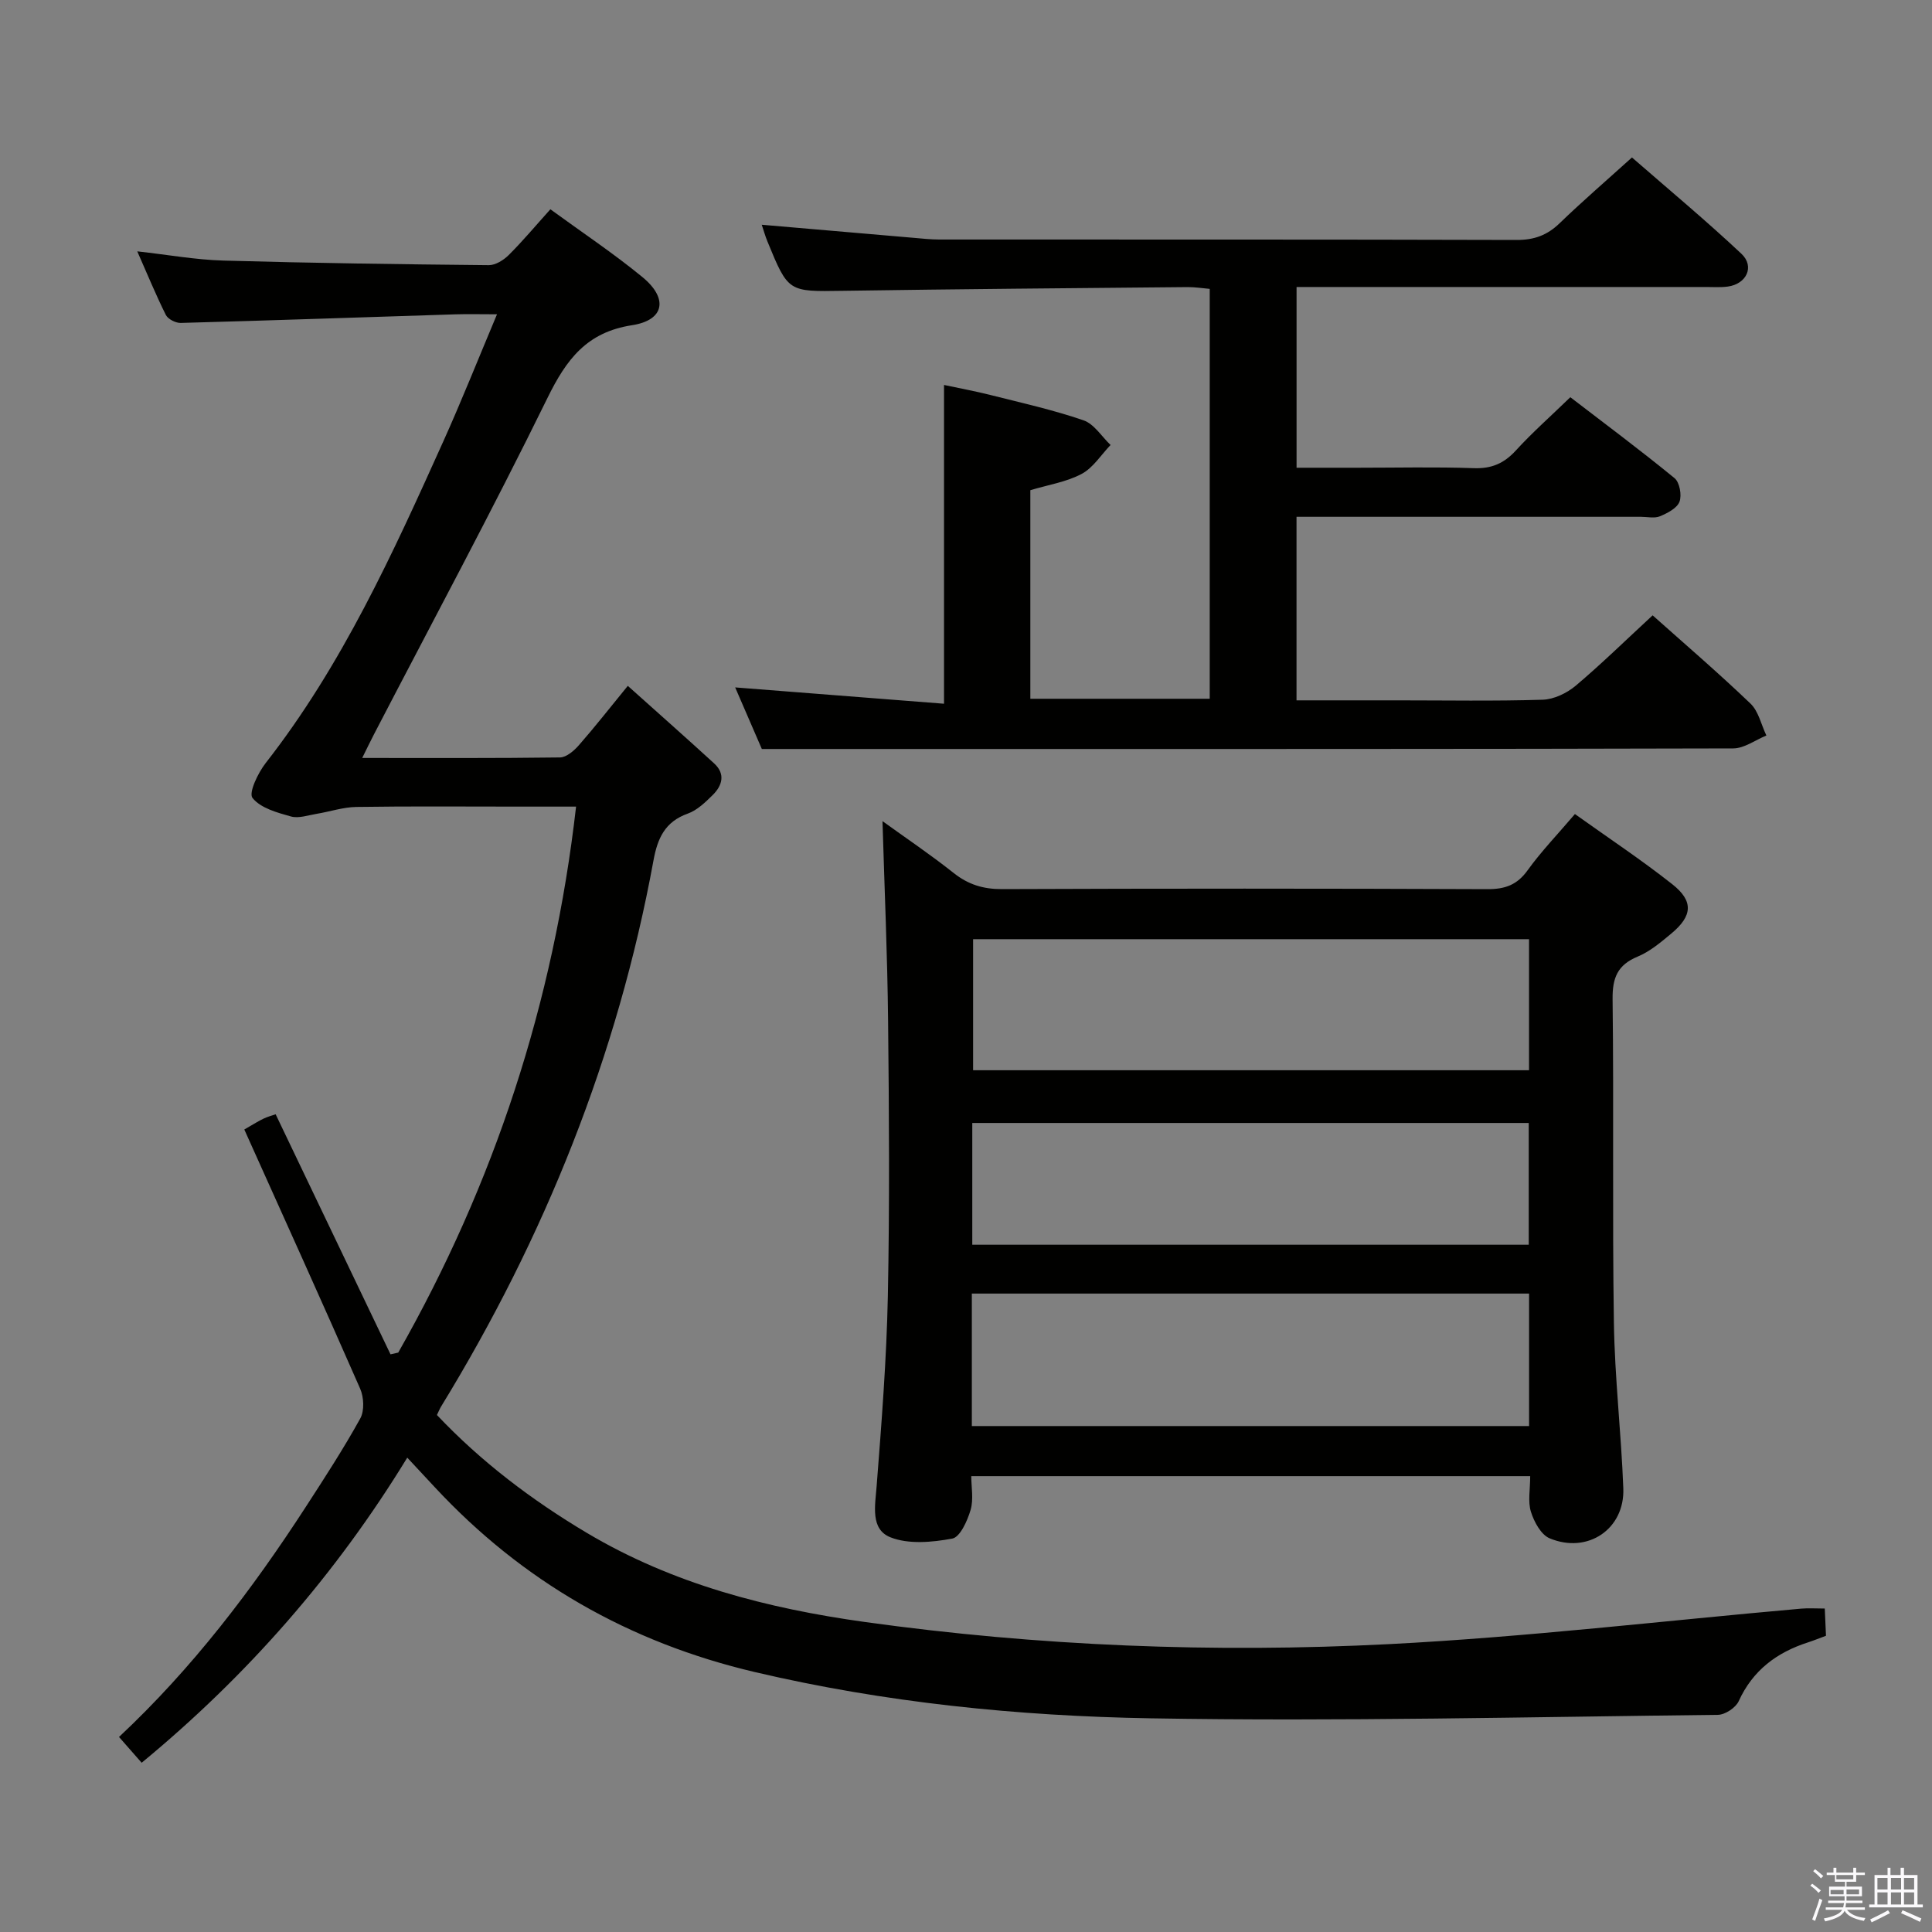 <svg enable-background="new 0 0 400 400" viewBox="0 0 400 400" xmlns="http://www.w3.org/2000/svg"><rect x="0" y="0" width="400" height="400" fill="#808080" stroke="none"/><path d="m374.8 390.4.4-.4c.7.5 1.3 1 1.8 1.4l-.5.5c-.5-.6-1.1-1.1-1.7-1.5zm1 7.3-.6-.3c.5-1.4 1.1-2.8 1.5-4.3.2.1.4.2.6.3-.5 1.3-1 2.8-1.5 4.3zm-.4-10.3.4-.4c.4.3 1 .8 1.7 1.4l-.5.5c-.4-.5-1-1-1.6-1.5zm2.5.3h1.7v-1h.6v1h3.5v-1h.6v1h1.8v.5h-1.8v1.4h-2v1h3.2v2h-3.2v.9h3.3v.5h-3.4c0 .3-.1.6-.1.9h4v.5h-3.7c.7.9 1.9 1.5 3.8 1.7-.1.2-.2.4-.3.6-2.1-.4-3.5-1.1-4-2.1-.4 1-1.8 1.7-4 2.2-.1-.2-.2-.4-.3-.6 2.1-.4 3.4-1 3.8-1.8h-3.4v-.5h3.6c.1-.3.1-.6.2-.9h-3.3v-.5h3.4c0-.3 0-.6 0-.9h-3.2v-2h3.3v-1h-2.1v-1.4h-1.7v-.5zm1.1 3.5v1h2.7c0-.3 0-.4 0-.4 0-.2 0-.2 0-.2 0-.1 0-.2 0-.3h-2.7zm1.2-3v.9h3.5v-.9zm4.7 3h-2.6v.6.4h2.6z" fill="#fbfafc"/><path d="m393.6 386.7h.6v1.5h2.8v6.1h1.1v.6h-11.1v-.6h1.1v-6.1h2.7v-1.5h.6v1.5h2.1v-1.5zm-2.7 8.8.4.6c-1.2.6-2.5 1.3-3.8 1.9-.1-.2-.2-.4-.3-.6 1.2-.6 2.5-1.2 3.7-1.9zm-2.2-6.7v2.4h2.1v-2.4zm0 3v2.5h2.1v-2.5zm2.8-3v2.4h2.1v-2.4zm0 3v2.5h2.1v-2.5zm6 6.1c-1.4-.7-2.7-1.3-3.9-1.8l.3-.6c1.5.6 2.7 1.2 3.9 1.7zm-1.2-9.1h-2.1v2.4h2.1zm-2.1 3v2.5h2.1v-2.5z" fill="#fbfafc"/><g fill="#010100"><path d="m82.45 280.04c19.87-34.95 32.17-72.38 36.82-113.04-4.41 0-8.21 0-12 0-11.16 0-22.33-.1-33.49.07-2.74.04-5.46.97-8.2 1.42-1.78.29-3.74 1-5.35.55-2.87-.8-6.29-1.74-7.95-3.83-.84-1.06 1.13-5.18 2.72-7.22 15.83-20.25 26.33-43.41 36.78-66.6 3.8-8.44 7.22-17.05 11.12-26.32-3.44 0-6.05-.07-8.65.01-18.94.6-37.89 1.26-56.83 1.78-1.04.03-2.64-.78-3.08-1.65-2.06-4.12-3.81-8.4-5.92-13.17 6.4.71 12.11 1.75 17.85 1.91 18.3.52 36.61.77 54.92.95 1.39.01 3.07-1.04 4.13-2.09 2.92-2.91 5.57-6.08 8.63-9.48 6.56 4.79 13.06 9.11 19.07 14.05 5.39 4.43 4.54 8.92-2.16 9.95-9.38 1.44-13.6 7.08-17.51 15.06-11.49 23.43-23.87 46.43-35.9 69.6-.74 1.43-1.44 2.88-2.46 4.94 14.09 0 27.52.07 40.95-.11 1.33-.02 2.9-1.38 3.91-2.53 3.28-3.74 6.35-7.67 10.13-12.29 6.11 5.48 12.05 10.72 17.88 16.06 2.38 2.18 1.68 4.59-.31 6.55-1.52 1.5-3.22 3.15-5.16 3.84-4.72 1.68-6.26 5.12-7.09 9.68-7.42 40.5-22.53 78.04-43.99 113.1-.26.42-.44.89-.85 1.73 9.11 9.64 19.64 17.63 31.11 24.45 17.74 10.54 37.28 15.59 57.45 18.4 36.02 5.01 72.29 6.44 108.54 4.59 28.5-1.46 56.91-4.84 85.36-7.35 1.47-.13 2.96-.02 4.88-.02.08 1.8.16 3.56.25 5.64-1.3.48-2.48.96-3.7 1.36-6.47 2.08-11.45 5.77-14.37 12.18-.62 1.36-2.83 2.82-4.32 2.83-39.13.43-78.27 1.39-117.38.72-27.54-.47-55.02-3.24-82.01-9.58-26.02-6.12-48.12-18.75-66.29-38.31-1.69-1.82-3.39-3.64-5.66-6.08-14.81 24.22-33.09 45.1-54.99 63.17-1.45-1.65-2.95-3.36-4.69-5.34 15.2-14.23 27.55-30.48 38.7-47.68 3.89-6 7.79-12.01 11.25-18.26.88-1.6.75-4.4-.02-6.16-7.84-17.89-15.91-35.69-23.99-53.67 2.06-1.18 3-1.79 4.01-2.26.89-.42 1.85-.67 2.48-.89 7.97 16.66 15.88 33.18 23.78 49.7.52-.12 1.06-.24 1.6-.36z"/><path d="m326.07 168.54c7 5 13.79 9.5 20.16 14.53 4.44 3.5 4.19 6.56-.19 10.2-2.16 1.8-4.42 3.72-6.97 4.78-4.19 1.73-5.25 4.4-5.2 8.81.27 22.32-.07 44.65.27 66.96.17 11.46 1.52 22.89 1.95 34.35.31 8.41-7.38 13.61-15.26 10.32-1.79-.75-3.22-3.42-3.87-5.5-.66-2.12-.15-4.6-.15-7.37-38.49 0-76.69 0-115.72 0 0 2.23.51 4.78-.14 7-.66 2.25-2.18 5.63-3.8 5.93-4.16.77-9.04 1.22-12.8-.27-4.18-1.67-3.17-6.51-2.85-10.62 1.02-13.09 2.05-26.2 2.32-39.32.38-18.98.25-37.98.05-56.97-.14-13.6-.74-27.19-1.16-41.36 4.8 3.47 9.92 6.91 14.73 10.73 3.04 2.41 6.14 3.36 10.03 3.34 33.48-.13 66.97-.13 100.45.01 3.68.02 6.19-.87 8.38-3.94 2.82-3.91 6.19-7.4 9.77-11.61zm-124.86 126.71h115.37c0-9.26 0-18.18 0-27.43-38.52 0-76.87 0-115.37 0zm115.36-100.8c-38.72 0-76.82 0-115.1 0v27.13h115.1c0-9.2 0-17.97 0-27.13zm-115.27 63.26h115.21c0-8.52 0-16.75 0-25.21-38.54 0-76.76 0-115.21 0z"/><path d="m342.16 127.4c6.44 5.75 13.52 11.82 20.25 18.26 1.68 1.6 2.23 4.38 3.3 6.62-2.28.93-4.57 2.66-6.86 2.67-55.5.15-111 .12-166.5.12-11.14 0-22.28 0-34.62 0-1.4-3.23-3.47-8-5.52-12.75 14.56 1.14 28.74 2.24 43.24 3.38 0-22.37 0-43.75 0-66 3.15.68 6.45 1.28 9.69 2.1 6.43 1.62 12.93 3.07 19.18 5.22 2.2.75 3.76 3.35 5.61 5.11-1.97 2.05-3.61 4.72-5.99 5.99-3.16 1.68-6.9 2.25-10.62 3.37v43.18h37.14c0-28.07 0-56.16 0-84.86-1.42-.12-3-.38-4.57-.37-23.82.22-47.63.41-71.44.77-11.23.17-11.24.32-15.55-10.19-.48-1.17-.82-2.4-1.19-3.49 10.59.91 20.97 1.81 31.34 2.7 1.82.16 3.64.36 5.46.36 39.83.02 79.66-.03 119.5.09 3.62.01 6.31-.97 8.88-3.45 4.67-4.51 9.59-8.75 14.99-13.63 7.59 6.62 15.34 13.06 22.67 19.95 2.79 2.63 1.04 6.26-2.83 6.78-1.48.2-3 .09-4.49.09-26.17 0-52.33 0-78.5 0-1.97 0-3.95 0-6.29 0v37.42h12.7c8 0 16.01-.19 24 .09 3.68.13 6.26-.99 8.71-3.67 3.36-3.68 7.12-7 11.27-11.02 7.01 5.38 14.42 10.9 21.57 16.75 1.06.86 1.54 3.53 1.03 4.89-.51 1.34-2.49 2.36-4.04 3.01-1.14.47-2.63.11-3.96.11-21.83 0-43.67 0-65.5 0-1.81 0-3.63 0-5.79 0v38h20.96c10 0 20.01.18 30-.13 2.32-.07 4.99-1.35 6.82-2.88 5.33-4.5 10.33-9.4 15.95-14.59z"/></g></svg>